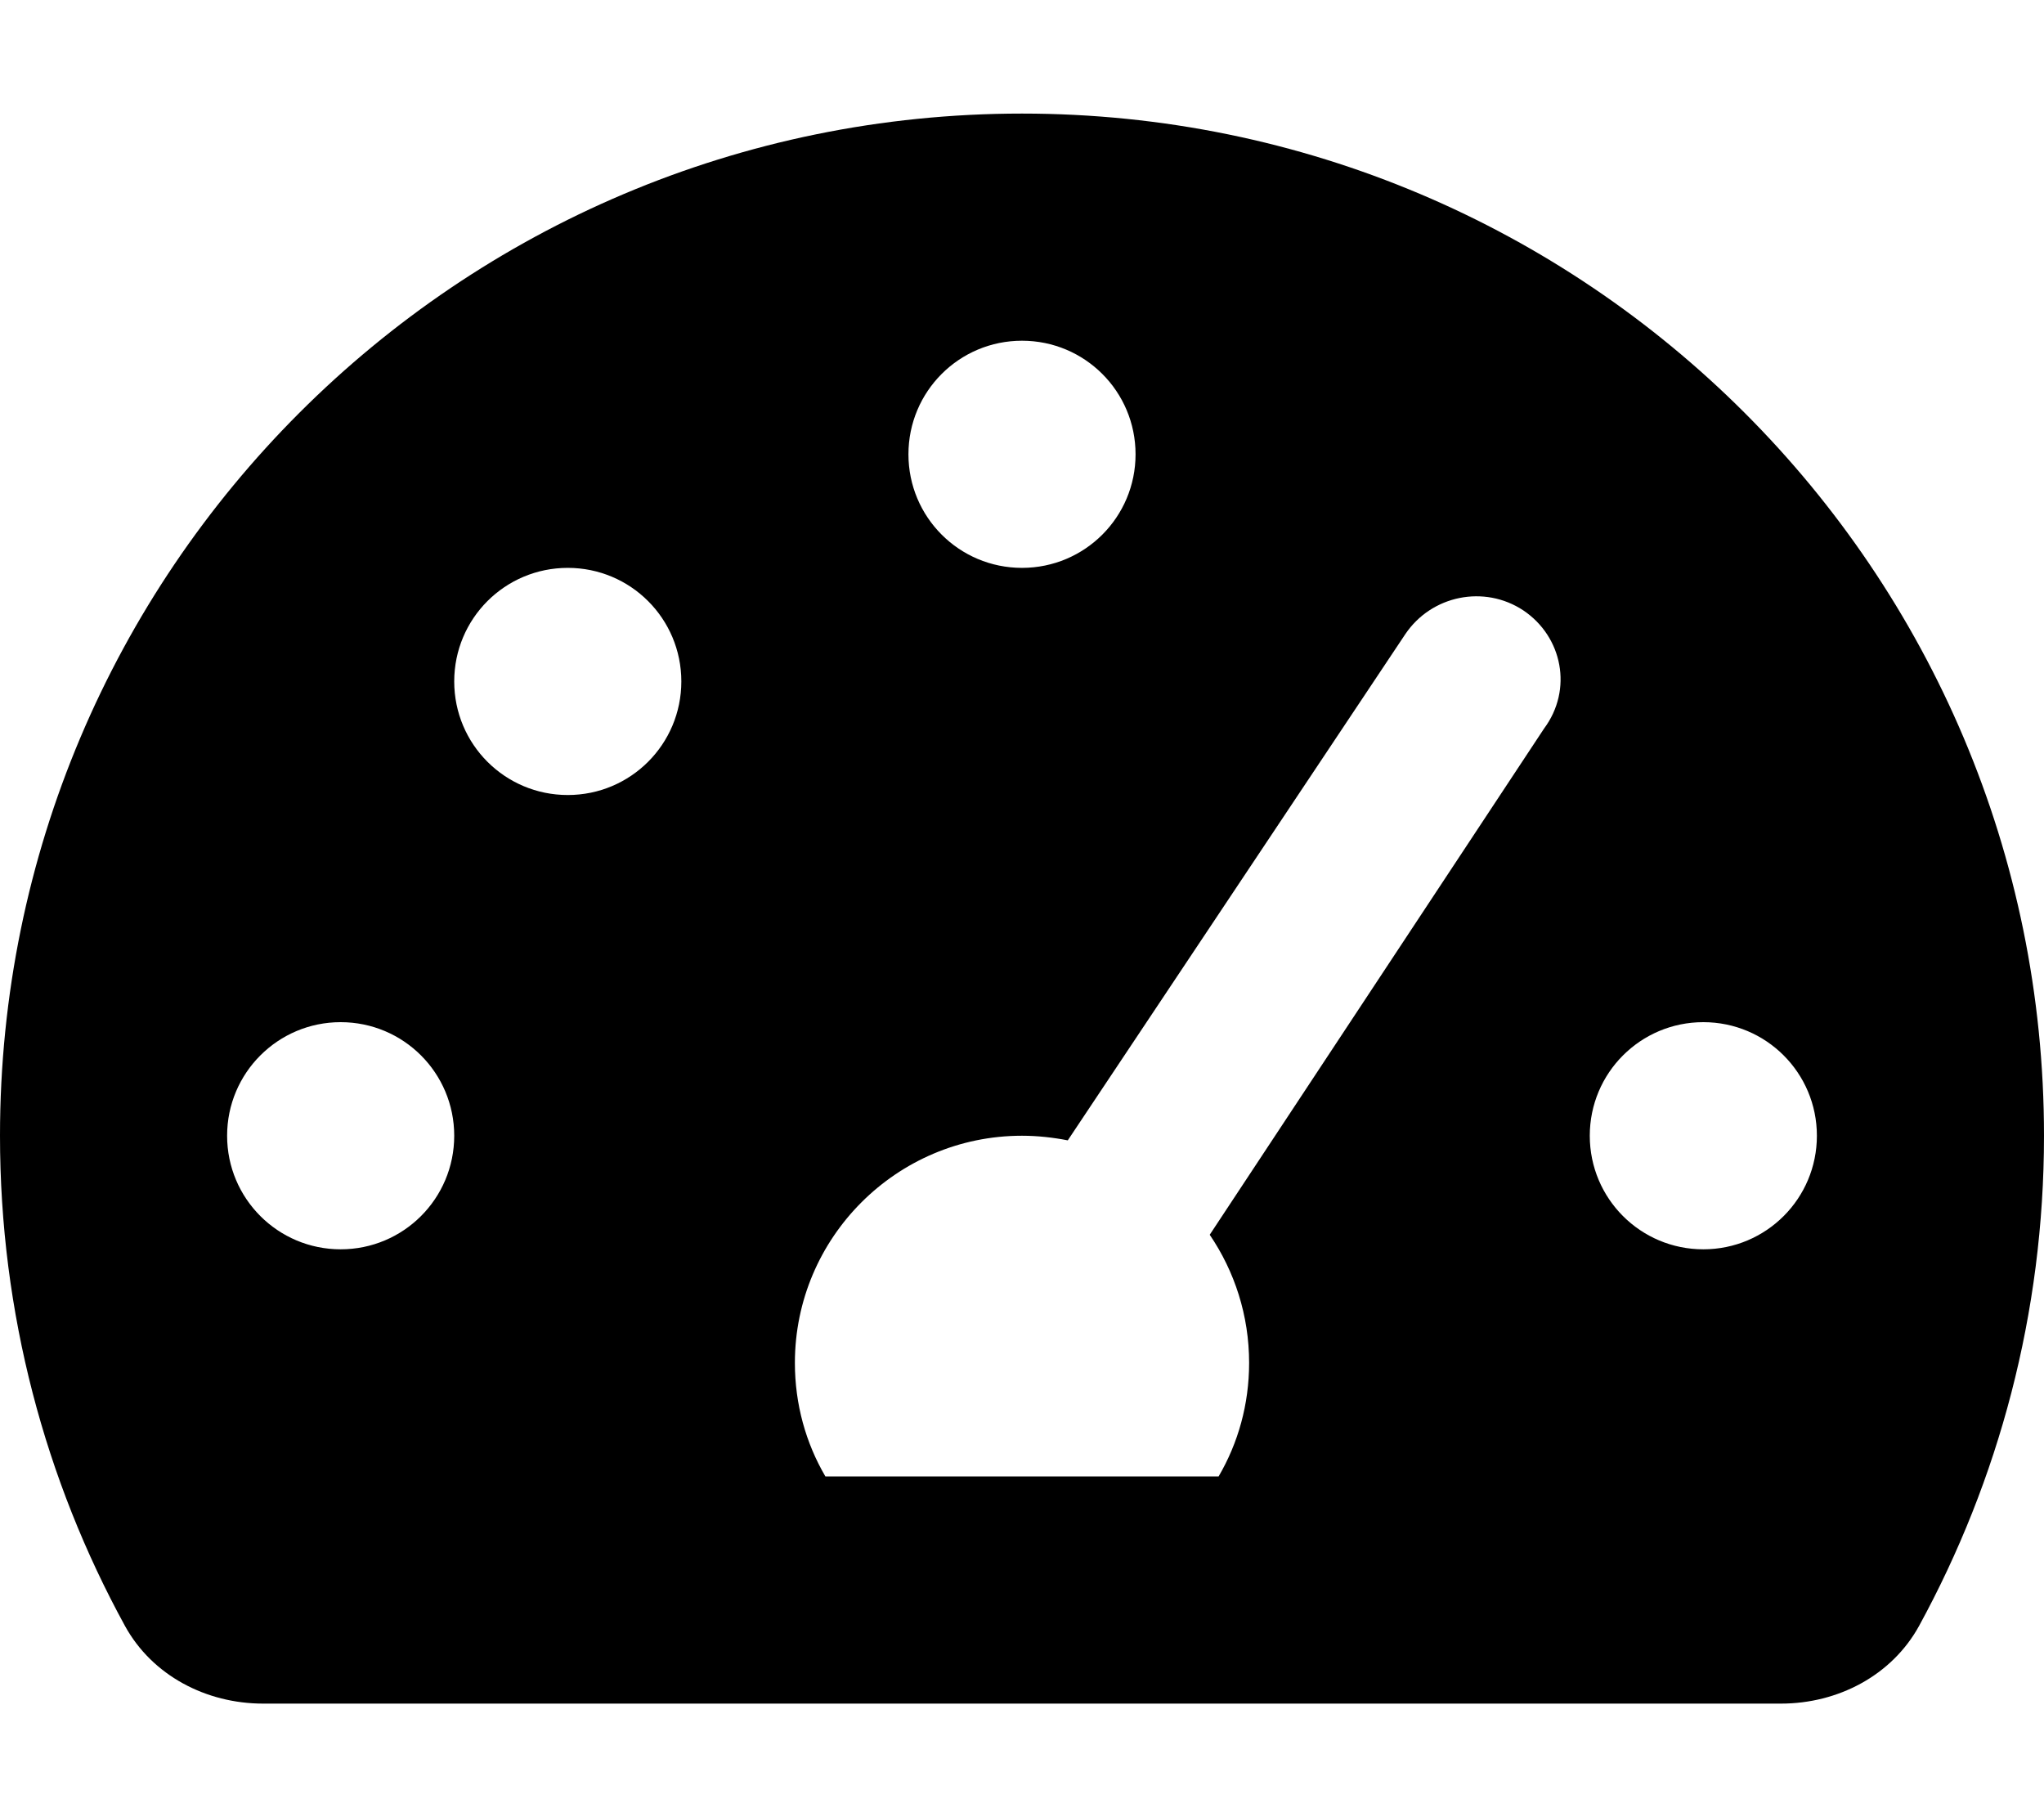 <svg xmlns="http://www.w3.org/2000/svg" viewBox="0 0 576 512"><!--! Font Awesome Pro 6.0.0-beta3 by @fontawesome - https://fontawesome.com License - https://fontawesome.com/license (Commercial License) Copyright 2021 Fonticons, Inc. --><path d="M0 320C0 160.9 128.9 32 288 32C447.1 32 576 160.9 576 320C576 370 563.2 417.1 540.8 458.1C533.1 472.1 517.9 480 501.9 480H74.13C58.11 480 42.9 472.1 35.21 458.1C12.76 417.1 0 370 0 320H0zM256 128C256 145.7 270.3 160 288 160C305.7 160 320 145.7 320 128C320 110.3 305.7 96 288 96C270.3 96 256 110.3 256 128zM128 320C128 302.3 113.7 288 96 288C78.33 288 64 302.3 64 320C64 337.7 78.33 352 96 352C113.7 352 128 337.7 128 320zM448 320C448 337.7 462.3 352 480 352C497.7 352 512 337.7 512 320C512 302.3 497.7 288 480 288C462.3 288 448 302.3 448 320zM192 192C192 174.3 177.7 160 160 160C142.3 160 128 174.3 128 192C128 209.7 142.3 224 160 224C177.7 224 192 209.7 192 192zM343.4 416C348.9 406.6 352 395.7 352 384C352 370.6 347.9 358.2 340.9 347.9L435.1 205.3C443.3 194.3 440.3 179.4 429.3 172C418.3 164.7 403.4 167.7 396 178.7L300.9 321.3C296.8 320.5 292.4 320 288 320C252.7 320 224 348.7 224 384C224 395.7 227.1 406.6 232.6 416H343.4z"/></svg>